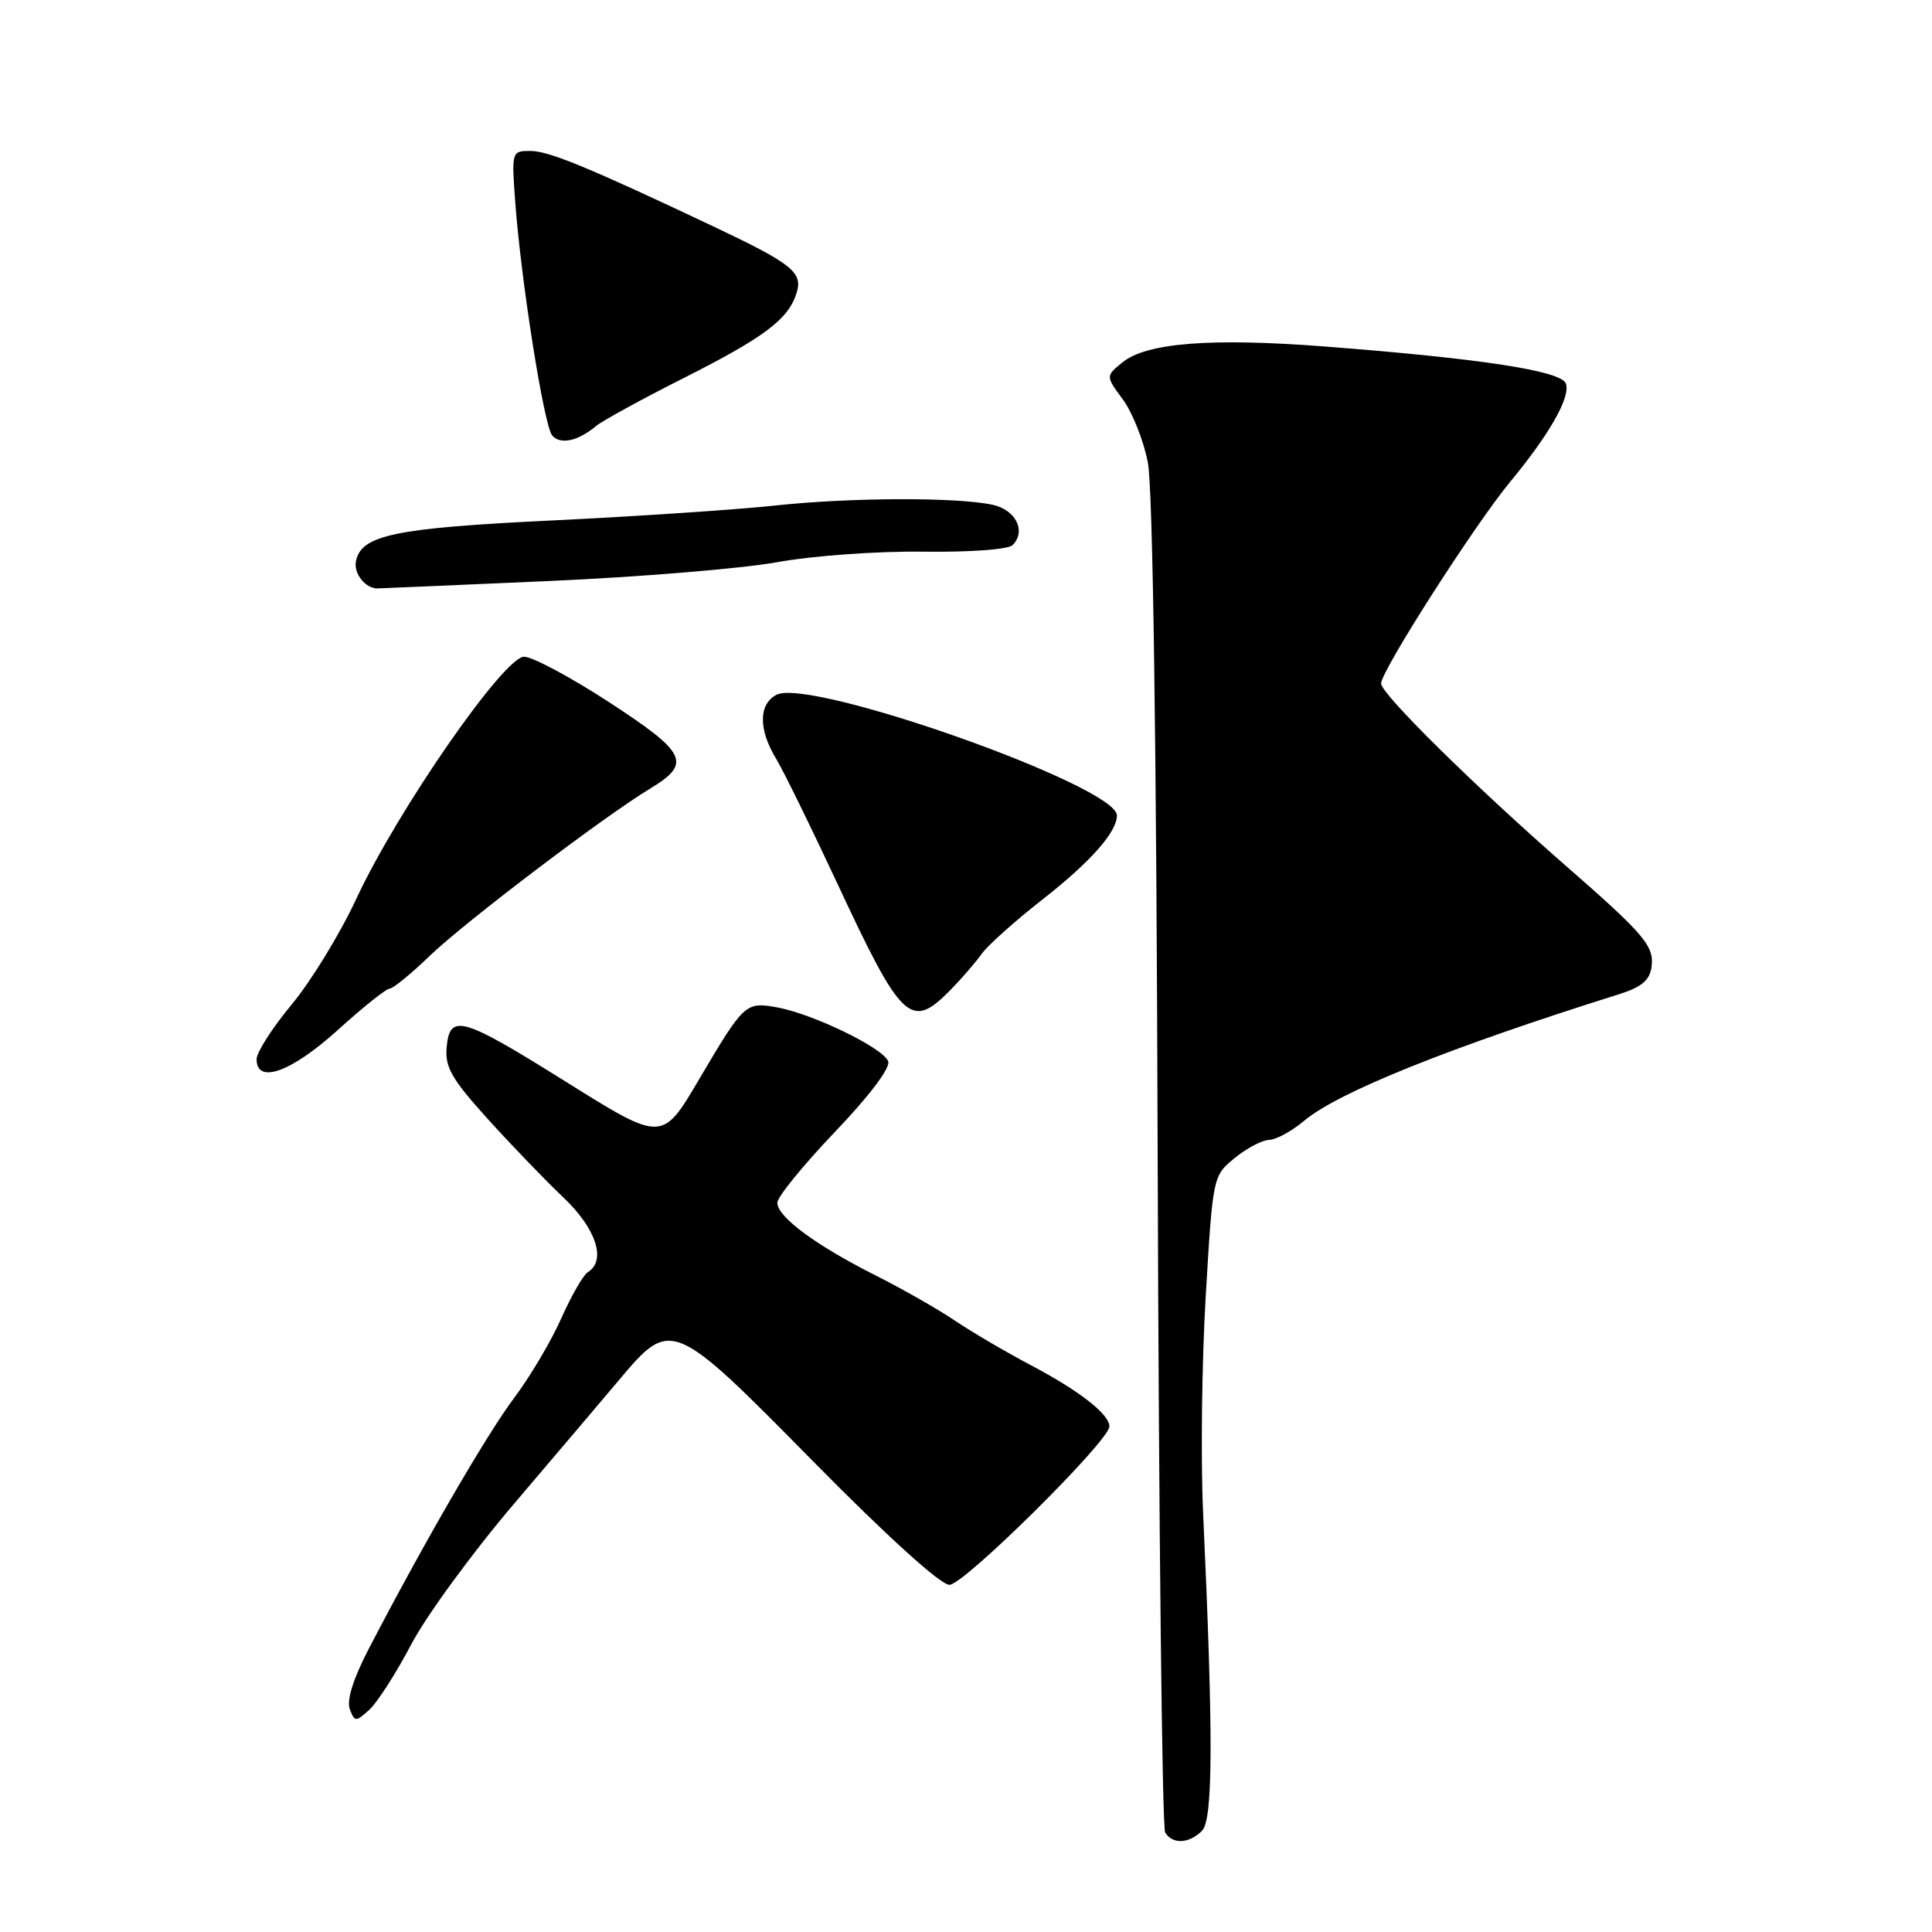 <?xml version="1.0" encoding="UTF-8" standalone="no"?>
<!DOCTYPE svg PUBLIC "-//W3C//DTD SVG 1.1//EN" "http://www.w3.org/Graphics/SVG/1.1/DTD/svg11.dtd" >
<svg xmlns="http://www.w3.org/2000/svg" xmlns:xlink="http://www.w3.org/1999/xlink" version="1.1" viewBox="0 0 256 256">
 <g >
 <path fill="currentColor"
d=" M 159.27 242.59 C 160.74 241.12 160.78 230.14 159.42 200.50 C 159.09 193.35 159.25 180.37 159.77 171.65 C 160.71 155.86 160.72 155.80 163.61 153.44 C 165.20 152.14 167.25 151.06 168.17 151.04 C 169.09 151.02 171.18 149.88 172.82 148.50 C 177.29 144.73 192.14 138.77 214.50 131.75 C 217.47 130.82 218.59 129.90 218.83 128.17 C 219.23 125.38 217.94 123.85 207.50 114.74 C 195.37 104.14 183.00 91.94 183.00 90.57 C 183.00 88.90 195.36 69.59 200.10 63.85 C 205.35 57.51 208.15 52.56 207.48 50.81 C 206.84 49.14 196.32 47.52 175.65 45.92 C 160.53 44.75 151.94 45.41 148.74 48.01 C 146.50 49.83 146.50 49.83 148.77 52.91 C 150.03 54.60 151.52 58.35 152.09 61.24 C 152.76 64.60 153.24 98.23 153.40 154.07 C 153.55 202.24 153.99 242.18 154.39 242.82 C 155.37 244.41 157.55 244.31 159.27 242.59 Z  M 54.47 217.93 C 56.46 214.13 62.60 205.73 68.11 199.26 C 73.62 192.79 79.87 185.42 82.01 182.88 C 88.92 174.65 89.10 174.72 107.69 193.58 C 117.57 203.61 124.63 210.00 125.81 210.00 C 127.73 210.00 147.00 190.91 147.00 189.01 C 147.00 187.39 143.04 184.30 136.66 180.93 C 133.27 179.14 128.70 176.46 126.50 174.97 C 124.30 173.48 119.58 170.79 116.00 168.99 C 108.10 165.01 103.00 161.24 103.00 159.37 C 103.00 158.60 106.43 154.39 110.61 150.01 C 115.22 145.19 118.01 141.48 117.69 140.63 C 117.00 138.83 107.63 134.30 102.86 133.46 C 98.80 132.75 98.56 132.97 92.69 142.92 C 87.72 151.36 87.81 151.36 74.86 143.26 C 61.22 134.73 59.62 134.27 59.19 138.69 C 58.93 141.38 59.79 142.90 64.56 148.19 C 67.69 151.66 72.22 156.36 74.62 158.64 C 78.99 162.77 80.39 167.02 77.89 168.57 C 77.28 168.95 75.70 171.70 74.37 174.69 C 73.05 177.68 70.22 182.46 68.07 185.31 C 64.43 190.17 56.05 204.63 48.81 218.58 C 46.80 222.46 45.91 225.31 46.35 226.47 C 47.00 228.18 47.14 228.18 48.94 226.55 C 49.98 225.61 52.47 221.73 54.47 217.93 Z  M 44.74 136.50 C 48.08 133.47 51.18 131.00 51.62 131.00 C 52.07 131.00 54.47 129.04 56.97 126.63 C 61.57 122.20 80.07 108.16 86.15 104.49 C 91.67 101.15 91.04 99.79 80.81 93.11 C 75.69 89.77 70.58 87.03 69.45 87.02 C 66.79 86.99 52.68 107.35 47.20 119.12 C 45.06 123.73 41.21 130.02 38.65 133.10 C 36.09 136.18 34.00 139.44 34.00 140.35 C 34.00 143.71 38.58 142.07 44.74 136.50 Z  M 125.87 131.25 C 127.36 129.74 129.24 127.57 130.04 126.44 C 130.84 125.30 134.49 122.04 138.14 119.18 C 144.48 114.23 148.00 110.25 148.00 108.05 C 148.00 104.15 107.25 89.72 102.87 92.07 C 100.51 93.33 100.49 96.64 102.82 100.50 C 103.81 102.15 107.46 109.58 110.92 117.00 C 119.47 135.35 120.68 136.50 125.87 131.25 Z  M 72.50 77.00 C 84.60 76.47 98.33 75.34 103.00 74.49 C 107.78 73.63 116.24 73.02 122.33 73.10 C 128.53 73.18 133.59 72.81 134.17 72.23 C 136.02 70.38 134.60 67.54 131.49 66.88 C 126.73 65.86 112.64 65.91 102.67 66.99 C 97.63 67.53 84.37 68.42 73.20 68.96 C 52.26 69.97 47.84 70.89 47.16 74.39 C 46.85 76.00 48.42 77.97 50.00 77.97 C 50.27 77.97 60.40 77.53 72.50 77.00 Z  M 79.00 56.44 C 79.83 55.75 85.01 52.91 90.52 50.13 C 101.29 44.69 104.44 42.33 105.54 38.86 C 106.42 36.09 105.03 34.98 94.50 29.99 C 77.97 22.17 72.71 20.00 70.27 20.00 C 67.81 20.00 67.78 20.08 68.27 26.75 C 69.03 37.17 72.07 56.36 73.16 57.69 C 74.22 58.97 76.58 58.46 79.00 56.44 Z "/>
</g>
</svg>